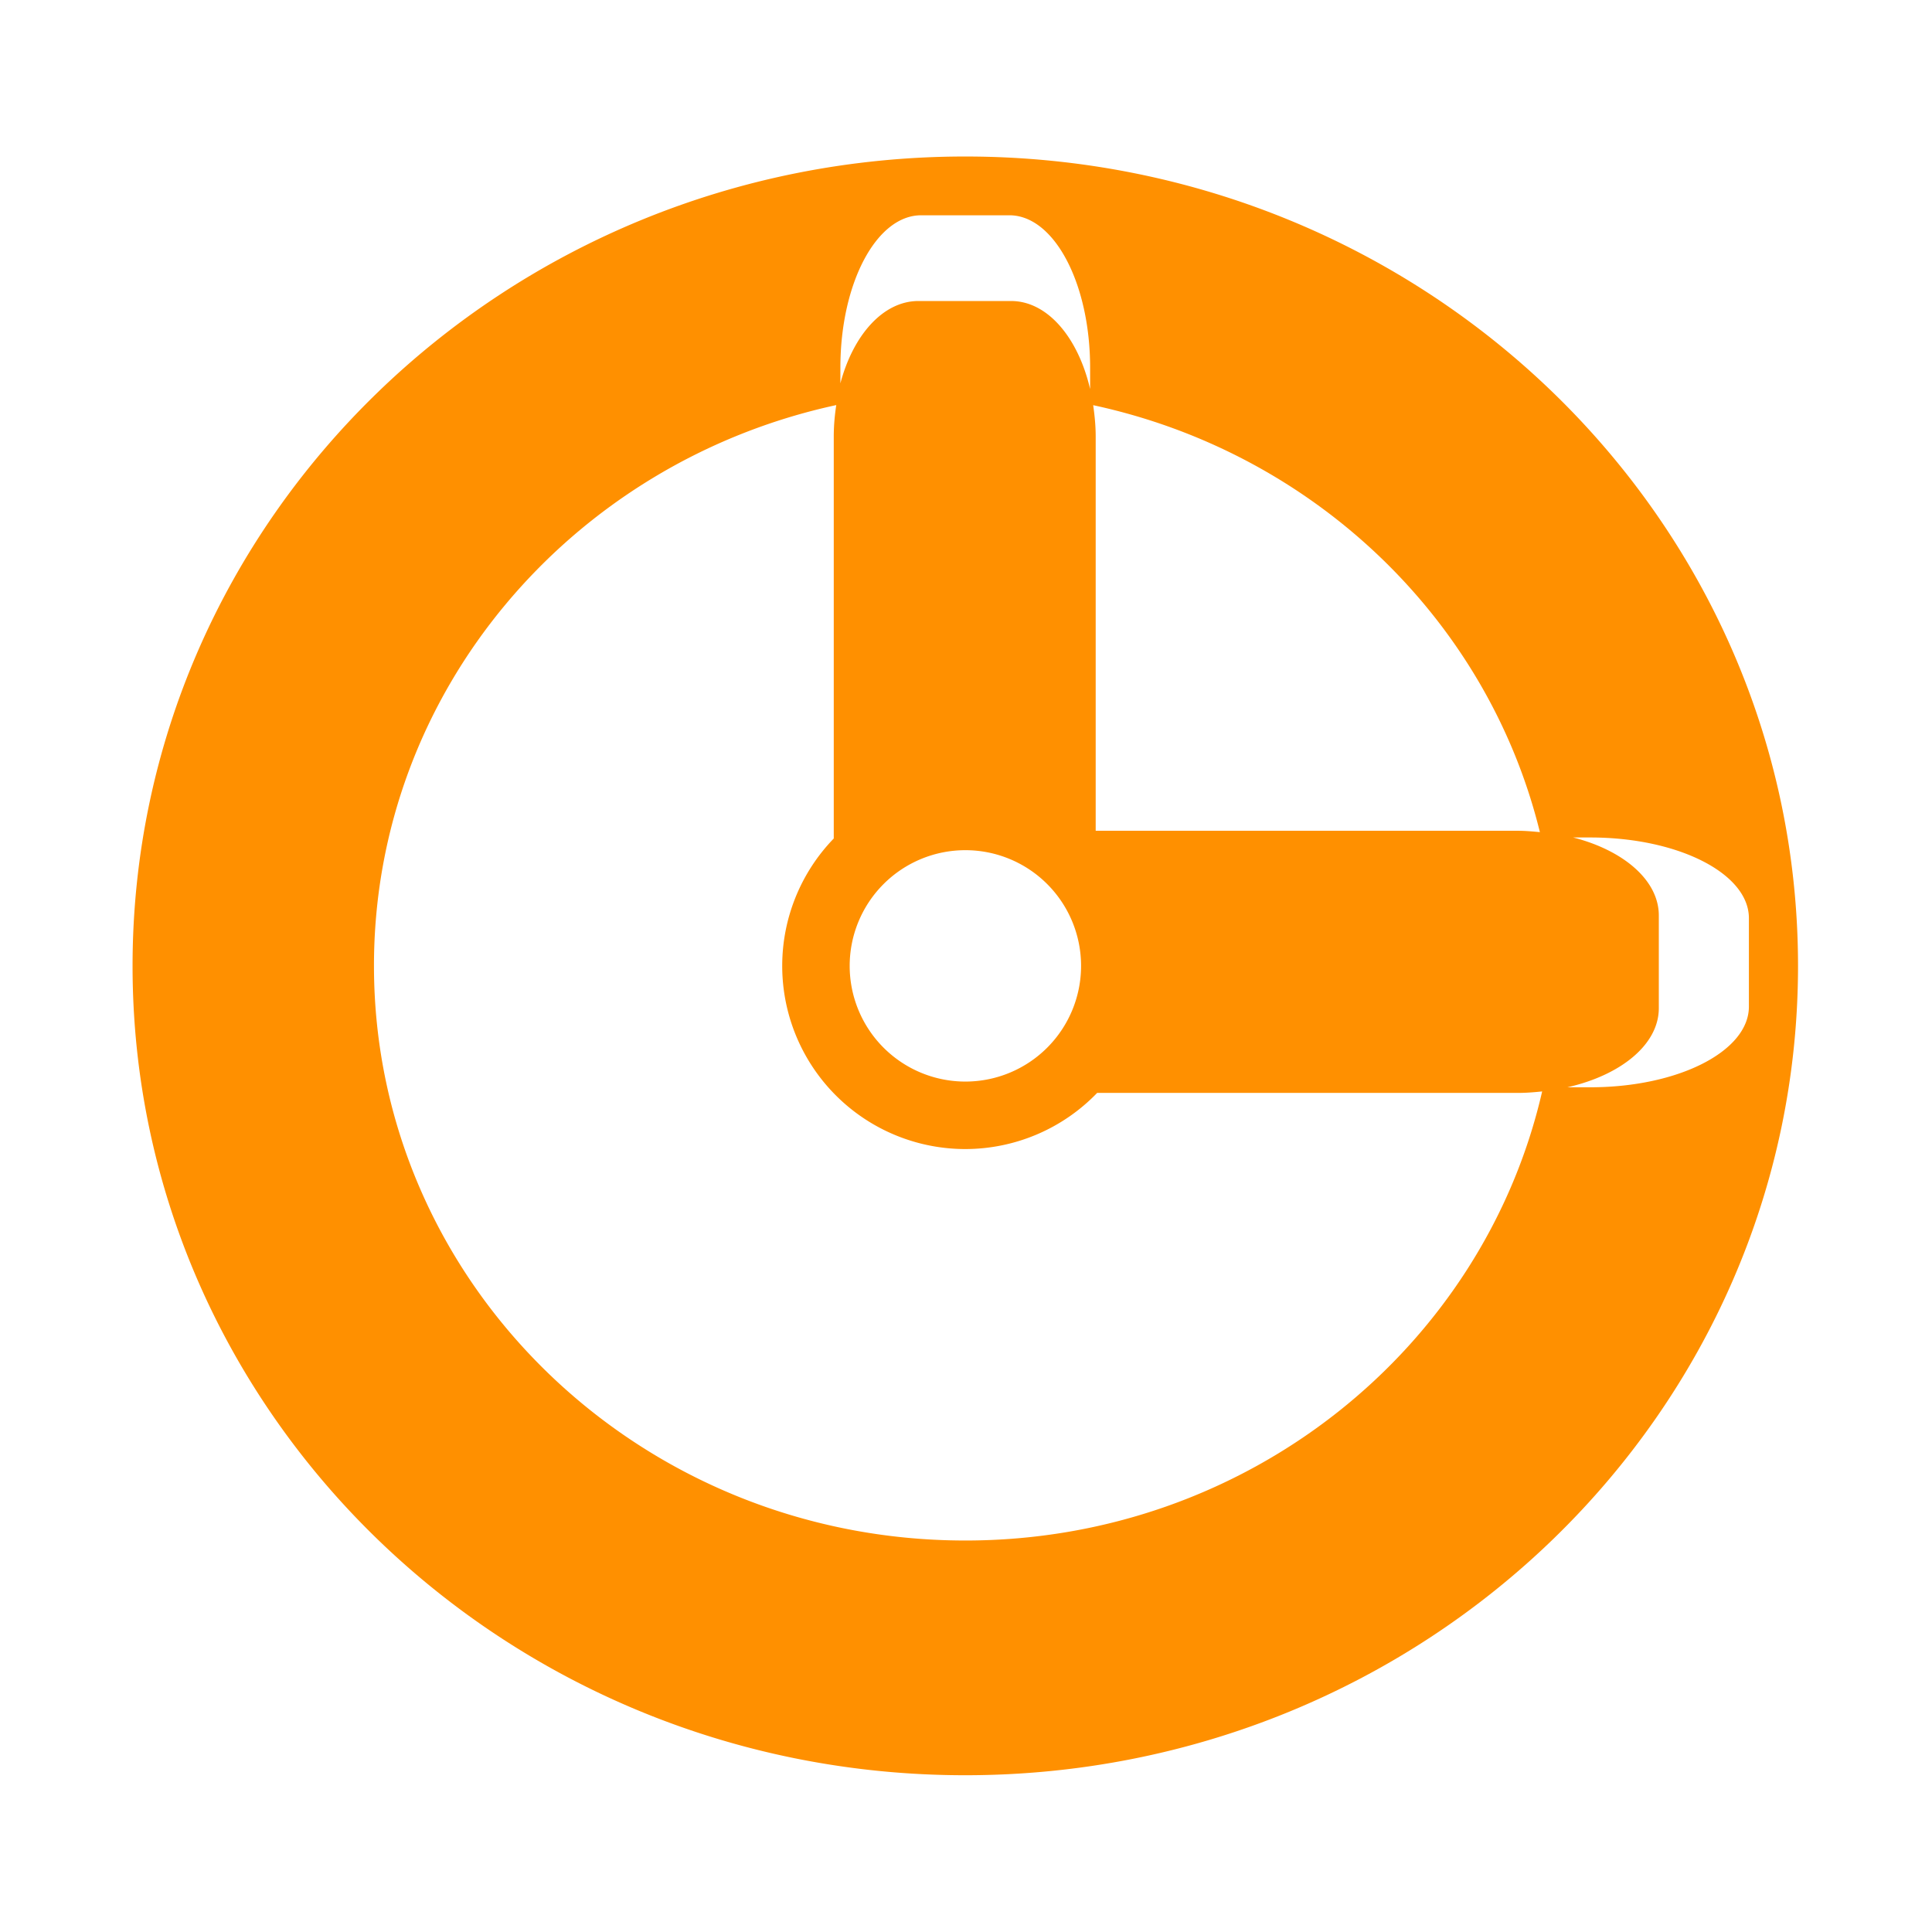 <?xml version="1.0" encoding="UTF-8" standalone="no"?>
<!-- Created with Inkscape (http://www.inkscape.org/) -->

<svg
   xmlns:dc="http://purl.org/dc/elements/1.1/"
   xmlns:cc="http://creativecommons.org/ns#"
   xmlns:rdf="http://www.w3.org/1999/02/22-rdf-syntax-ns#"
   xmlns:svg="http://www.w3.org/2000/svg"
   xmlns="http://www.w3.org/2000/svg"
   xmlns:sodipodi="http://sodipodi.sourceforge.net/DTD/sodipodi-0.dtd"
   xmlns:inkscape="http://www.inkscape.org/namespaces/inkscape"
   version="1.1"
   id="svg2"
   width="33"
   height="33"
   viewBox="0 0 33 33"
   sodipodi:docname="time.svg"
   inkscape:export-filename="/home/beerto/Pictures/Ink/Linux/Manjaro/pngs/time.png"
   inkscape:export-xdpi="96"
   inkscape:export-ydpi="96"
   inkscape:version="0.92.1 unknown">
  <defs
     id="defs6" />
  <sodipodi:namedview
     pagecolor="#ffffff"
     bordercolor="#666666"
     borderopacity="1"
     objecttolerance="10"
     gridtolerance="10"
     guidetolerance="10"
     inkscape:pageopacity="0"
     inkscape:pageshadow="2"
     inkscape:window-width="640"
     inkscape:window-height="480"
     id="namedview4"
     showgrid="false"
     showguides="true"
     inkscape:zoom="1.84375"
     inkscape:cx="-100.06823"
     inkscape:cy="22.584396"
     inkscape:current-layer="text4488"
     inkscape:snap-global="false" />
  <g
     aria-label="?"
     transform="matrix(1.391,0,0,0.943,-2.561,-0.657)"
     style="font-style:normal;font-variant:normal;font-weight:bold;font-stretch:normal;font-size:32.658px;line-height:1.25;font-family:sans-serif;-inkscape-font-specification:'sans-serif Bold';letter-spacing:0px;word-spacing:0px;fill:#000000;fill-opacity:1;stroke:none;stroke-width:0.816"
     id="text4493" />
  <g
     inkscape:groupmode="layer"
     id="layer2"
     inkscape:label="icon"
     transform="translate(0,1)" />
  <g
     aria-label="?"
     transform="matrix(1.38,0,0,0.702,-36.976,-4.426)"
     style="font-style:normal;font-weight:normal;font-size:28.528px;line-height:1.25;font-family:sans-serif;letter-spacing:0px;word-spacing:0px;fill:#ff9000;fill-opacity:1;stroke:none;stroke-width:0.713"
     id="text4488"
     inkscape:export-filename="/home/beerto/Pictures/Ink/Linux/Manjaro/pngs/help3.png"
     inkscape:export-xdpi="96"
     inkscape:export-ydpi="96">
    <path
       style="font-style:normal;font-variant:normal;font-weight:bold;font-stretch:normal;font-size:26.626px;font-family:sans-serif;-inkscape-font-specification:'sans-serif Bold';fill:#ff9000;fill-opacity:1;stroke-width:0.713"
       d="M 38.742,10.113 C 33.05,10.112 28.436,18.928 28.435,29.804 28.434,40.682 33.049,49.501 38.742,49.499 44.435,49.499 49.049,40.681 49.049,29.804 49.048,18.929 44.433,10.113 38.742,10.113 Z m -0.546,1.43 h 1.092 c 0.553,0 0.999,1.654 0.999,3.708 v 0.52 c -0.148,-1.251 -0.527,-2.142 -0.978,-2.142 h -1.148 c -0.434,0 -0.806,0.824 -0.965,2.003 v -0.381 c 0,-2.054 0.446,-3.708 0.999,-3.708 z m -1.051,4.618 c -0.019,0.247 -0.031,0.5 -0.031,0.765 v 9.781 a 2.267,4.456 0 0 0 -0.638,3.099 2.267,4.456 0 0 0 2.267,4.457 2.267,4.456 0 0 0 1.631,-1.366 h 5.209 c 0.102,0 0.201,-0.016 0.299,-0.036 -0.73,6.251 -3.647,10.927 -7.139,10.927 -4.043,7.02e-4 -7.32,-6.26 -7.32,-13.985 -2.59e-4,-6.675 2.448,-12.25 5.722,-13.642 z m 3.181,0.003 c 2.728,1.154 4.881,5.206 5.528,10.388 -0.089,-0.016 -0.179,-0.033 -0.272,-0.033 h -5.226 v -9.592 c 0,-0.264 -0.013,-0.516 -0.031,-0.762 z m 5.94,10.518 h 0.212 c 1.088,0 1.963,0.876 1.963,1.964 v 2.15 c 0,1.088 -0.875,1.964 -1.963,1.964 h -0.284 c 0.661,-0.293 1.132,-1.039 1.132,-1.925 v -2.256 c 0,-0.854 -0.436,-1.584 -1.06,-1.897 z m -7.523,0.309 a 1.432,2.815 0 0 1 1.432,2.815 1.432,2.815 0 0 1 -1.432,2.815 1.432,2.815 0 0 1 -1.432,-2.815 1.432,2.815 0 0 1 1.432,-2.815 z"
       id="path4497"
       inkscape:connector-curvature="0" />
  </g>
</svg>
